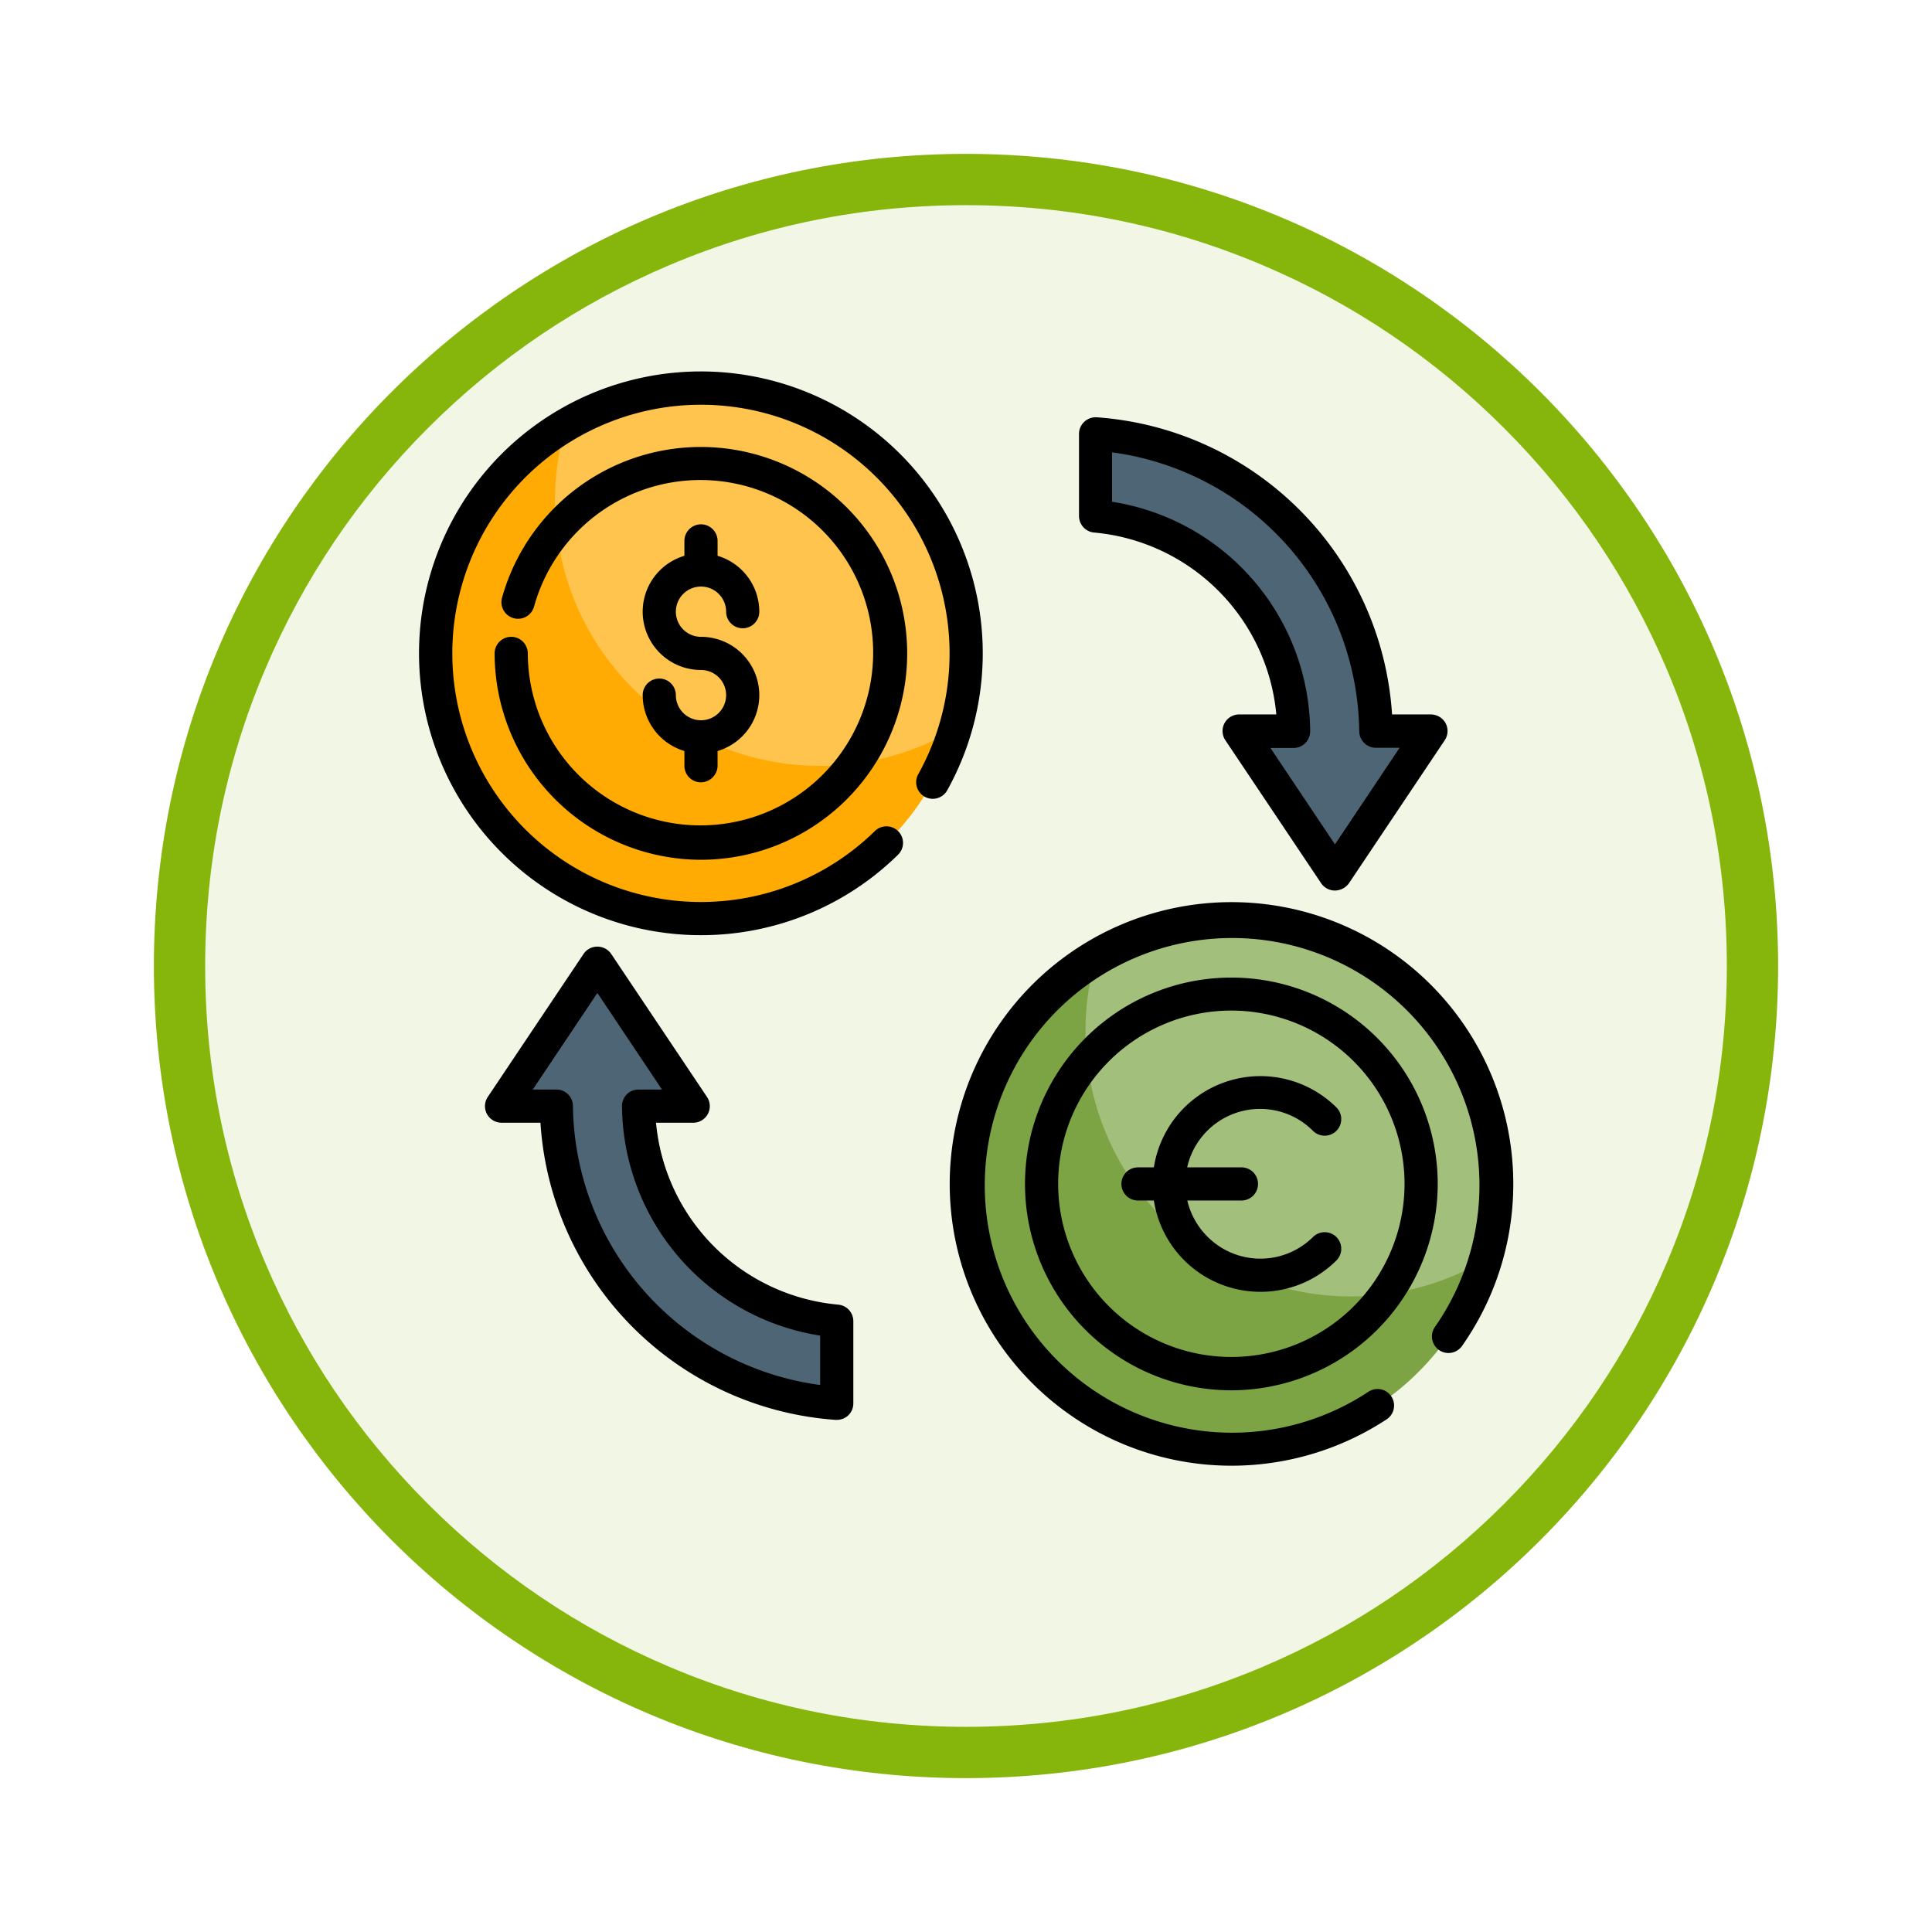<svg xmlns="http://www.w3.org/2000/svg" xmlns:xlink="http://www.w3.org/1999/xlink" width="113" height="113" viewBox="0 0 113 113">
  <defs>
    <filter id="Path_982547" x="0" y="0" width="113" height="113" filterUnits="userSpaceOnUse">
      <feOffset dy="3" input="SourceAlpha"/>
      <feGaussianBlur stdDeviation="3" result="blur"/>
      <feFlood flood-opacity="0.161"/>
      <feComposite operator="in" in2="blur"/>
      <feComposite in="SourceGraphic"/>
    </filter>
  </defs>
  <g id="Group_1177318" data-name="Group 1177318" transform="translate(-4968.49 -1476.273)">
    <g id="Group_1177207" data-name="Group 1177207">
      <g id="Group_1176925" data-name="Group 1176925" transform="translate(4977.49 1482.273)">
        <g id="Group_1172322" data-name="Group 1172322" transform="translate(0 0)">
          <g id="Group_1164700" data-name="Group 1164700">
            <g id="Group_1160931" data-name="Group 1160931">
              <g id="Group_1160749" data-name="Group 1160749">
                <g id="Group_1158891" data-name="Group 1158891">
                  <g id="Group_1157406" data-name="Group 1157406">
                    <g id="Group_1155793" data-name="Group 1155793">
                      <g id="Group_1154704" data-name="Group 1154704">
                        <g id="Group_1150790" data-name="Group 1150790">
                          <g id="Group_1154214" data-name="Group 1154214">
                            <g id="Group_1152583" data-name="Group 1152583">
                              <g id="Group_1146973" data-name="Group 1146973">
                                <g id="Group_1146954" data-name="Group 1146954">
                                  <g transform="matrix(1, 0, 0, 1, -9, -6)" filter="url(#Path_982547)">
                                    <g id="Path_982547-2" data-name="Path 982547" transform="translate(9 6)" fill="#f2f7e5">
                                      <path d="M 47.5 93.5 C 41.289 93.5 35.265 92.284 29.595 89.886 C 24.118 87.569 19.198 84.252 14.973 80.027 C 10.748 75.802 7.431 70.882 5.114 65.405 C 2.716 59.735 1.5 53.711 1.5 47.5 C 1.5 41.289 2.716 35.265 5.114 29.595 C 7.431 24.118 10.748 19.198 14.973 14.973 C 19.198 10.748 24.118 7.431 29.595 5.114 C 35.265 2.716 41.289 1.5 47.5 1.5 C 53.711 1.5 59.735 2.716 65.405 5.114 C 70.882 7.431 75.802 10.748 80.027 14.973 C 84.252 19.198 87.569 24.118 89.886 29.595 C 92.284 35.265 93.5 41.289 93.5 47.5 C 93.5 53.711 92.284 59.735 89.886 65.405 C 87.569 70.882 84.252 75.802 80.027 80.027 C 75.802 84.252 70.882 87.569 65.405 89.886 C 59.735 92.284 53.711 93.5 47.5 93.5 Z" stroke="none"/>
                                      <path d="M 47.5 3 C 41.491 3 35.664 4.176 30.18 6.496 C 24.881 8.737 20.122 11.946 16.034 16.034 C 11.946 20.121 8.737 24.881 6.496 30.179 C 4.176 35.664 3 41.491 3 47.5 C 3 53.509 4.176 59.336 6.496 64.82 C 8.737 70.119 11.946 74.878 16.034 78.966 C 20.122 83.054 24.881 86.263 30.18 88.504 C 35.664 90.824 41.491 92 47.5 92 C 53.509 92 59.336 90.824 64.821 88.504 C 70.119 86.263 74.878 83.054 78.966 78.966 C 83.054 74.878 86.263 70.119 88.504 64.82 C 90.824 59.336 92 53.509 92 47.5 C 92 41.491 90.824 35.664 88.504 30.179 C 86.263 24.881 83.054 20.121 78.966 16.034 C 74.878 11.946 70.119 8.737 64.821 6.496 C 59.336 4.176 53.509 3 47.5 3 M 47.5 0 C 73.734 0 95 21.266 95 47.5 C 95 73.733 73.734 95 47.5 95 C 21.266 95 7.62939453125e-06 73.733 7.62939453125e-06 47.5 C 7.62939453125e-06 21.266 21.266 0 47.5 0 Z" stroke="none" fill="#86b60c"/>
                                    </g>
                                  </g>
                                </g>
                              </g>
                            </g>
                          </g>
                        </g>
                      </g>
                    </g>
                  </g>
                </g>
              </g>
            </g>
          </g>
        </g>
      </g>
      <g id="currency-exchange_6102091" transform="translate(4992 1497)">
        <g id="Group_1177201" data-name="Group 1177201">
          <g id="Group_1177197" data-name="Group 1177197">
            <g id="Group_1177196" data-name="Group 1177196">
              <g id="Group_1177190" data-name="Group 1177190">
                <g id="Group_1177182" data-name="Group 1177182">
                  <path id="Path_1036433" data-name="Path 1036433" d="M32.99,17.48A15.51,15.51,0,1,1,9.59,4.13a15.33,15.33,0,0,1,7.89-2.16A15.5,15.5,0,0,1,32.99,17.48Z" fill="#ffab03"/>
                </g>
                <g id="Group_1177183" data-name="Group 1177183" opacity="0.3">
                  <path id="Path_1036434" data-name="Path 1036434" d="M32.99,17.48a15.526,15.526,0,0,1-.64,4.44A15.519,15.519,0,0,1,9.59,4.14a15.33,15.33,0,0,1,7.89-2.16A15.49,15.49,0,0,1,32.99,17.48Z" fill="#fff"/>
                </g>
                <g id="Group_1177184" data-name="Group 1177184">
                  <path id="Path_1036435" data-name="Path 1036435" d="M17.49,33.97a16.486,16.486,0,1,1,14.4-8.47.969.969,0,1,1-1.69-.95,14.542,14.542,0,1,0-2.55,3.34A.969.969,0,1,1,29,29.28a16.42,16.42,0,0,1-11.51,4.69Z"/>
                </g>
                <g id="Group_1177185" data-name="Group 1177185">
                  <path id="Path_1036436" data-name="Path 1036436" d="M17.49,29.56A12.084,12.084,0,0,1,5.42,17.49a.97.97,0,0,1,1.94,0,10.1,10.1,0,1,0,.37-2.75.972.972,0,1,1-1.87-.53A12.072,12.072,0,1,1,17.49,29.56Z"/>
                </g>
                <g id="Group_1177189" data-name="Group 1177189">
                  <g id="Group_1177186" data-name="Group 1177186">
                    <path id="Path_1036437" data-name="Path 1036437" d="M17.49,23.34a3.414,3.414,0,0,1-3.41-3.41.97.97,0,0,1,1.94,0,1.47,1.47,0,1,0,1.47-1.47,3.41,3.41,0,1,1,3.41-3.41.97.97,0,1,1-1.94,0,1.47,1.47,0,1,0-1.47,1.47,3.41,3.41,0,0,1,0,6.82Z"/>
                  </g>
                  <g id="Group_1177187" data-name="Group 1177187">
                    <path id="Path_1036438" data-name="Path 1036438" d="M17.49,13.57a.965.965,0,0,1-.97-.97V10.91a.97.97,0,1,1,1.94,0V12.6a.984.984,0,0,1-.97.97Z"/>
                  </g>
                  <g id="Group_1177188" data-name="Group 1177188">
                    <path id="Path_1036439" data-name="Path 1036439" d="M17.49,25.03a.965.965,0,0,1-.97-.97V22.37a.97.97,0,1,1,1.94,0v1.69A.984.984,0,0,1,17.49,25.03Z"/>
                  </g>
                </g>
              </g>
              <g id="Group_1177195" data-name="Group 1177195">
                <g id="Group_1177191" data-name="Group 1177191">
                  <path id="Path_1036440" data-name="Path 1036440" d="M58.14,60.69a15.484,15.484,0,1,1,5.24-7.74,15.615,15.615,0,0,1-5.24,7.74" fill="#7ca444"/>
                </g>
                <g id="Group_1177192" data-name="Group 1177192" opacity="0.3">
                  <path id="Path_1036441" data-name="Path 1036441" d="M64.02,48.51a15.526,15.526,0,0,1-.64,4.44A15.519,15.519,0,0,1,40.62,35.17a15.33,15.33,0,0,1,7.89-2.16,15.5,15.5,0,0,1,15.51,15.5Z" fill="#fff"/>
                </g>
                <g id="Group_1177193" data-name="Group 1177193">
                  <path id="Path_1036442" data-name="Path 1036442" d="M48.51,65A16.481,16.481,0,1,1,62,58a.968.968,0,0,1-1.58-1.12,14.467,14.467,0,1,0-3.87,3.78.967.967,0,0,1,1.07,1.61A16.532,16.532,0,0,1,48.51,65Z"/>
                </g>
                <g id="Group_1177194" data-name="Group 1177194">
                  <path id="Path_1036443" data-name="Path 1036443" d="M48.51,60.59A12.07,12.07,0,1,1,60.58,48.52,12.084,12.084,0,0,1,48.51,60.59Zm0-22.21A10.13,10.13,0,1,0,58.64,48.51,10.142,10.142,0,0,0,48.51,38.38Z"/>
                </g>
              </g>
            </g>
          </g>
          <g id="Group_1177200" data-name="Group 1177200">
            <g id="Group_1177198" data-name="Group 1177198">
              <path id="Path_1036444" data-name="Path 1036444" d="M50.21,54.83a6.308,6.308,0,1,1,4.46-10.77.969.969,0,0,1-1.37,1.37,4.37,4.37,0,1,0-6.18,6.18,4.37,4.37,0,0,0,6.18,0,.969.969,0,0,1,1.37,1.37A6.28,6.28,0,0,1,50.21,54.83Z"/>
            </g>
            <g id="Group_1177199" data-name="Group 1177199">
              <path id="Path_1036445" data-name="Path 1036445" d="M49.1,49.49H43.05a.97.97,0,0,1,0-1.94H49.1a.97.97,0,0,1,0,1.94Z"/>
            </g>
          </g>
        </g>
        <g id="Group_1177206" data-name="Group 1177206">
          <g id="Group_1177202" data-name="Group 1177202">
            <path id="Path_1036446" data-name="Path 1036446" d="M17.03,43.97H13.84A12.792,12.792,0,0,0,25.43,56.54v4.81A17.567,17.567,0,0,1,9.04,43.96H5.84l5.6-8.36Z" fill="#4e6575"/>
          </g>
          <g id="Group_1177203" data-name="Group 1177203">
            <path id="Path_1036447" data-name="Path 1036447" d="M48.97,22.04h3.19A12.792,12.792,0,0,0,40.57,9.47V4.65A17.567,17.567,0,0,1,56.96,22.04h3.2l-5.6,8.36Z" fill="#4e6575"/>
          </g>
          <g id="Group_1177204" data-name="Group 1177204">
            <path id="Path_1036448" data-name="Path 1036448" d="M25.43,62.32h-.06A18.611,18.611,0,0,1,8.1,44.94H5.83a.985.985,0,0,1-.86-.51.971.971,0,0,1,.05-1l5.6-8.36a.966.966,0,0,1,.81-.43.979.979,0,0,1,.81.43l5.6,8.36a.969.969,0,0,1-.81,1.51H14.86A11.765,11.765,0,0,0,25.52,55.58a.969.969,0,0,1,.88.97v4.81a.97.97,0,0,1-.31.71,1,1,0,0,1-.66.25ZM7.65,43H9.04a.96.96,0,0,1,.96.96A16.668,16.668,0,0,0,24.46,60.28V57.39A13.7,13.7,0,0,1,12.87,43.97a.976.976,0,0,1,.28-.69.952.952,0,0,1,.68-.28h1.38l-3.78-5.65Z"/>
          </g>
          <g id="Group_1177205" data-name="Group 1177205">
            <path id="Path_1036449" data-name="Path 1036449" d="M54.57,31.36a.979.979,0,0,1-.81-.43l-5.6-8.36a.969.969,0,0,1,.81-1.51h2.17A11.765,11.765,0,0,0,40.48,10.42a.969.969,0,0,1-.88-.97V4.65a.97.97,0,0,1,.31-.71.984.984,0,0,1,.73-.26A18.627,18.627,0,0,1,57.91,21.06h2.27a.985.985,0,0,1,.86.51.972.972,0,0,1-.05,1l-5.6,8.36a1.024,1.024,0,0,1-.82.43Zm-3.78-8.35,3.78,5.65,3.78-5.65H56.96a.975.975,0,0,1-.97-.96A16.668,16.668,0,0,0,41.53,5.73V8.62A13.7,13.7,0,0,1,53.12,22.04a.973.973,0,0,1-.97.98H50.79Z"/>
          </g>
        </g>
      </g>
    </g>
  </g>
</svg>
